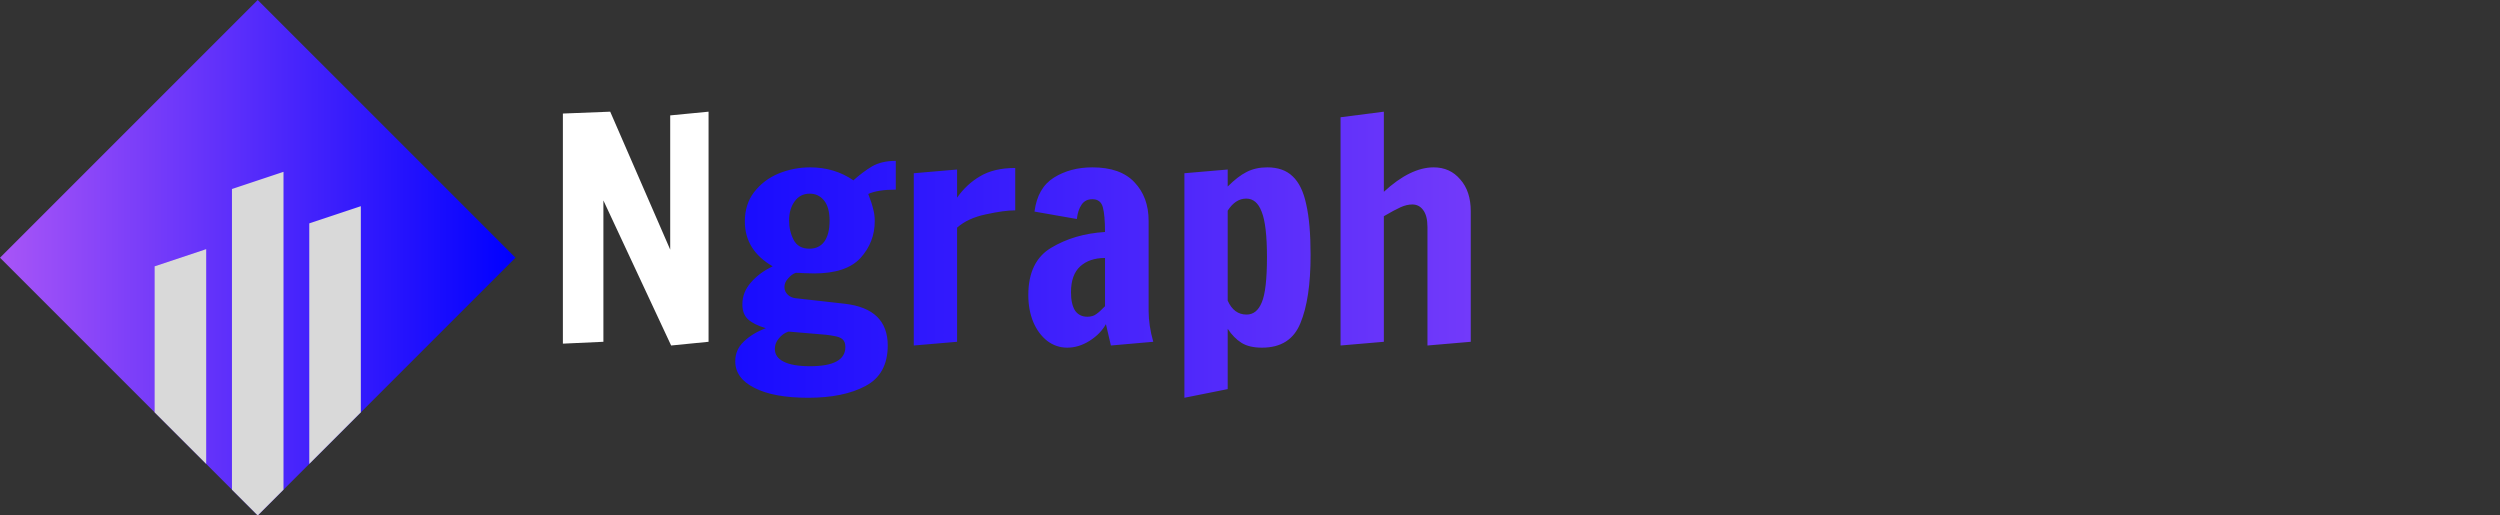 <svg width="291" height="60" viewBox="0 0 291 60" fill="none" xmlns="http://www.w3.org/2000/svg">
<rect x="0" y="0" width="291" height="60" fill="#333333" stroke="none"/>
<path d="M60 30L30 60L0 30L30 0L60 30Z" fill="url(#paint0_linear_1_35)"/>
<path d="M18 31L24 29V54L18 48V31Z" fill="#D9D9D9"/>
<path d="M36 26L42 24V48L36 54V26Z" fill="#D9D9D9"/>
<path d="M27 22L33 20V57L30 60L27 57V22Z" fill="#D9D9D9"/>
<path d="M78.12 40.216L70.236 23.332V39.784L65.52 40V13.216L71.028 13L78.012 29.056V13.432L82.476 13V39.784L78.12 40.216Z" fill="white"/>
<path d="M94.08 46.3C91.392 46.3 89.304 45.916 87.816 45.148C86.328 44.404 85.584 43.372 85.584 42.052C85.584 41.14 85.92 40.372 86.592 39.748C87.264 39.1 88.116 38.584 89.148 38.2C88.236 37.936 87.552 37.6 87.096 37.192C86.64 36.784 86.412 36.196 86.412 35.428C86.412 34.492 86.736 33.652 87.384 32.908C88.032 32.14 88.884 31.504 89.94 31C87.78 29.752 86.7 28.012 86.7 25.78C86.7 24.436 87.06 23.296 87.78 22.36C88.524 21.4 89.472 20.68 90.624 20.2C91.8 19.72 93.024 19.48 94.296 19.48C96.192 19.48 97.872 19.984 99.336 20.992C100.056 20.344 100.776 19.804 101.496 19.372C102.24 18.94 103.164 18.724 104.268 18.724V22.072C102.876 22.072 101.808 22.24 101.064 22.576C101.352 23.32 101.544 23.908 101.64 24.34C101.76 24.772 101.82 25.24 101.82 25.744C101.82 27.376 101.268 28.804 100.164 30.028C99.06 31.228 97.26 31.828 94.764 31.828L93.432 31.792C93.216 31.768 92.952 31.756 92.64 31.756C92.328 31.852 92.028 32.068 91.74 32.404C91.452 32.716 91.308 33.052 91.308 33.412C91.308 33.748 91.428 34.036 91.668 34.276C91.908 34.516 92.208 34.66 92.568 34.708L98.328 35.356C101.664 35.74 103.332 37.36 103.332 40.216C103.332 42.448 102.468 44.02 100.74 44.932C99.036 45.844 96.816 46.3 94.08 46.3ZM94.224 28.948C94.968 28.948 95.544 28.672 95.952 28.12C96.36 27.544 96.564 26.74 96.564 25.708C96.564 24.652 96.348 23.86 95.916 23.332C95.484 22.804 94.932 22.54 94.26 22.54C93.516 22.54 92.928 22.84 92.496 23.44C92.064 24.04 91.848 24.784 91.848 25.672C91.848 26.488 92.028 27.244 92.388 27.94C92.748 28.612 93.36 28.948 94.224 28.948ZM94.296 42.628C97.032 42.628 98.4 41.884 98.4 40.396C98.4 39.988 98.292 39.688 98.076 39.496C97.86 39.304 97.512 39.172 97.032 39.1C96.576 39.004 95.82 38.92 94.764 38.848L91.776 38.596C91.344 38.74 90.972 39.004 90.66 39.388C90.348 39.748 90.192 40.156 90.192 40.612C90.192 41.26 90.528 41.752 91.2 42.088C91.896 42.448 92.928 42.628 94.296 42.628ZM106.364 20.164L111.404 19.732V23.008C112.124 21.976 113.012 21.148 114.068 20.524C115.148 19.876 116.516 19.552 118.172 19.552V24.484C117.308 24.484 116.168 24.64 114.752 24.952C113.36 25.24 112.244 25.756 111.404 26.5V39.784L106.364 40.216V20.164ZM124.231 40.468C123.367 40.468 122.587 40.204 121.891 39.676C121.195 39.124 120.655 38.392 120.271 37.48C119.887 36.544 119.695 35.5 119.695 34.348C119.695 31.732 120.583 29.896 122.359 28.84C124.159 27.76 126.247 27.148 128.623 27.004C128.623 25.708 128.539 24.748 128.371 24.124C128.203 23.5 127.795 23.188 127.147 23.188C126.595 23.188 126.175 23.404 125.887 23.836C125.599 24.268 125.419 24.82 125.347 25.492L120.415 24.628C120.655 22.78 121.411 21.46 122.683 20.668C123.955 19.876 125.443 19.48 127.147 19.48C129.331 19.48 130.963 20.056 132.043 21.208C133.147 22.36 133.699 23.86 133.699 25.708V36.184C133.699 37.312 133.879 38.512 134.239 39.784L129.307 40.216L128.731 37.732C128.299 38.5 127.663 39.148 126.823 39.676C125.983 40.204 125.119 40.468 124.231 40.468ZM126.571 36.868C126.979 36.868 127.315 36.772 127.579 36.58C127.867 36.388 128.215 36.076 128.623 35.644V30.028C127.423 30.028 126.463 30.352 125.743 31C125.023 31.648 124.663 32.656 124.663 34.024C124.663 34.936 124.819 35.644 125.131 36.148C125.467 36.628 125.947 36.868 126.571 36.868ZM137.864 20.164L142.904 19.732V21.712C143.696 20.92 144.428 20.356 145.1 20.02C145.796 19.66 146.6 19.48 147.512 19.48C148.76 19.48 149.744 19.828 150.464 20.524C151.208 21.22 151.736 22.312 152.048 23.8C152.384 25.264 152.552 27.232 152.552 29.704C152.552 33.088 152.156 35.728 151.364 37.624C150.596 39.52 149.108 40.468 146.9 40.468C145.892 40.468 145.088 40.276 144.488 39.892C143.888 39.508 143.36 38.968 142.904 38.272V45.292L137.864 46.3V20.164ZM145.1 36.616C145.892 36.616 146.48 36.148 146.864 35.212C147.272 34.276 147.476 32.512 147.476 29.92C147.476 27.448 147.272 25.696 146.864 24.664C146.48 23.632 145.88 23.116 145.064 23.116C144.224 23.116 143.504 23.584 142.904 24.52V34.996C143.384 36.076 144.116 36.616 145.1 36.616ZM156.04 13.648L161.08 13V22.324C163.144 20.428 165.076 19.48 166.876 19.48C168.148 19.48 169.18 19.948 169.972 20.884C170.788 21.796 171.196 23.032 171.196 24.592V39.784L166.156 40.216V26.428C166.156 25.54 165.988 24.88 165.652 24.448C165.34 24.016 164.92 23.8 164.392 23.8C163.96 23.8 163.504 23.908 163.024 24.124C162.544 24.34 161.896 24.688 161.08 25.168V39.784L156.04 40.216V13.648Z" fill="url(#paint1_linear_1_35)"/>
<defs>
<linearGradient id="paint0_linear_1_35" x1="0" y1="30" x2="60" y2="30" gradientUnits="userSpaceOnUse">
<stop stop-color="#A855F7"/>
<stop offset="1" stop-color="#0000FF"/>
</linearGradient>
<linearGradient id="paint1_linear_1_35" x1="63" y1="29.5" x2="291" y2="29.5" gradientUnits="userSpaceOnUse">
<stop stop-color="#0000FF"/>
<stop offset="0.697" stop-color="#A855F7"/>
</linearGradient>
</defs>
</svg>
